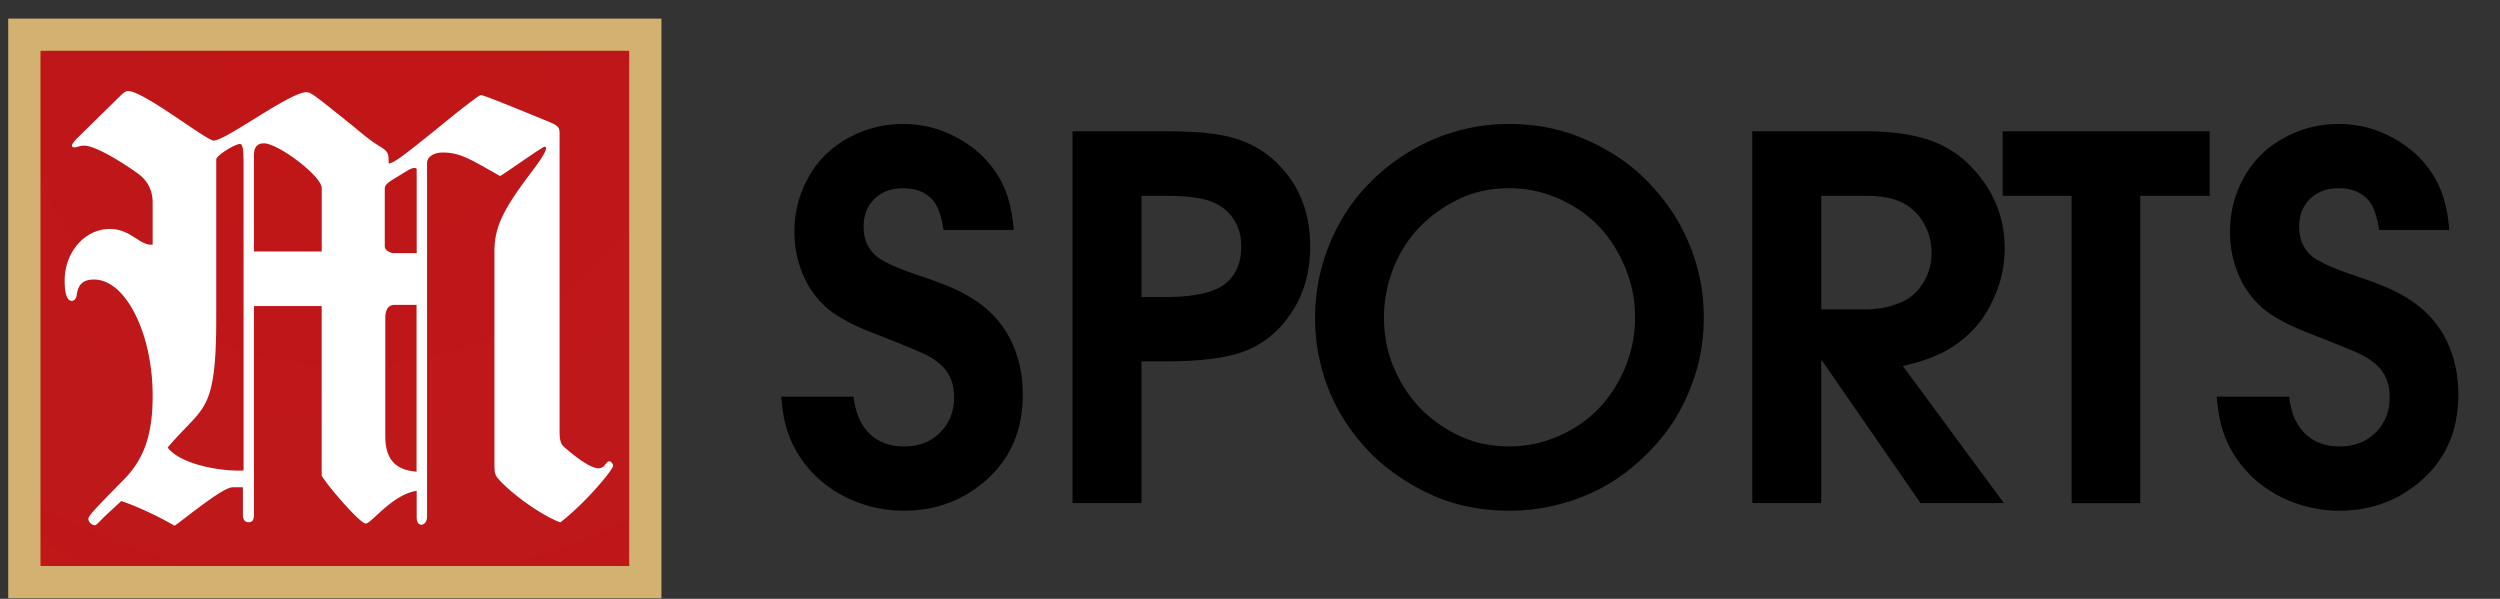 <svg width="167" height="40" fill="none" xmlns="http://www.w3.org/2000/svg">
    <rect width="100%" height="100%" fill="#333333" stroke="none"/>
    <path fill="#D3B271" d="M.549 1.242h43.636V39.96H.549z"/>
    <path fill="url(#a)" d="M2.704 3.393h39.327v34.416H2.704z"/>
    <path fill-rule="evenodd" clip-rule="evenodd" d="M16.963 20.445V34.39c0 .303-.079.495-.35.495-.273 0-.387-.192-.387-.495V32.55h-.693c-.498 0-2.104 1.23-3.124 2.011-.327.251-.594.456-.745.559-1.124-.651-2.519-1.303-3.563-1.65-.187.174-.358.331-.514.474-.325.3-.58.533-.758.716-.067.066-.124.125-.174.176-.154.16-.24.25-.326.25-.193 0-.43-.227-.43-.426 0-.191.43-.651 2.404-2.657 1.351-1.381 1.895-3.031 1.895-5.567 0-4.185-1.816-7.763-3.904-7.763-.694 0-1.045.27-1.159.964-.035.347-.193.46-.35.46-.308 0-.466-.503-.466-1.346 0-1.919 1.352-3.456 3.019-3.456.774 0 1.299.339 1.753.631.384.248.717.463 1.107.411v-2.805c0-.73-.272-1.346-.816-1.806-.465-.382-2.86-1.997-3.755-1.997-.172 0-.296.035-.407.066-.087.025-.166.047-.251.047-.114 0-.158-.035-.158-.113 0-.1.062-.173.235-.376l.072-.084L8.17 6.273l.077-.057c.109-.081.18-.134.31-.134.616 0 2.328 1.155 3.727 2.1.97.655 1.789 1.208 1.993 1.208.37 0 1.469-.68 2.657-1.416 1.402-.868 2.93-1.814 3.538-1.814.288 0 .585.237 2.568 1.828l.407.325c.095.076.215.175.351.289.413.344.98.816 1.509 1.136.623.382.658.46.658 1.19.386-.079.816-.383 3.246-2.345.693-.573 2.747-2.232 2.905-2.232.193 0 1.895.695 4.413 1.728.737.304.851.382.851.842V28.79c0 .65.08.885.351 1.111 1.158.999 1.86 1.38 2.246 1.38a.569.569 0 0 0 .386-.155c.194-.27.237-.304.351-.304.114 0 .237.156.237.303 0 .235-1.737 2.38-3.518 3.77-1.08-.383-2.94-1.65-3.984-2.728-.35-.382-.42-.46-.42-1.111V16.832c0-1.65.534-2.77 2.473-5.34 1.01-1.303 1.08-1.694.887-1.694-.094 0-.97.601-1.76 1.144-.538.368-1.036.71-1.224.819l-.245-.14c-1.894-1.08-2.511-1.432-3.589-1.432-.614 0-1.044.304-1.044.695v23.628c0 .304-.158.538-.386.538-.193 0-.307-.19-.307-.494v-1.772c-1.09.176-2.045 1.057-2.683 1.646-.339.312-.588.542-.722.542-.421 0-2.94-2.995-2.94-3.23V20.445h-4.527zm-.701-9.796c0-.772-.08-1.033-.229-1.033-.342 0-1.588.773-1.588 1.033v10.638c0 5.161-.59 5.778-1.93 7.176l-.08.084c-.622.65-.771.807-1.236 1.345.816 1.112 3.518 1.616 5.071 1.538V10.65h-.008zm5.229 6.149h-4.528v-6.452c0-.504.228-.773.658-.773.965 0 3.87 2.188 3.87 2.995v4.23zm6.344-5.463c0-.078-.035-.113-.158-.113-.114 0-.307.079-.43.157l-.886.538c-.5.304-.658.46-.658.695v3.838c0 .27.35.46.623.46h1.509v-5.575zm-1.474 9.031h1.465v11.142c-1.43-.113-2.088-.843-2.088-2.38v-7.876c0-.573.201-.886.623-.886z" fill="#fff"/>
    <path d="M52.185 26.497h4.833c.11.907.366 1.617.77 2.13.611.797 1.48 1.196 2.605 1.196.982 0 1.785-.311 2.407-.934.623-.622.934-1.403.934-2.342 0-.667-.147-1.218-.442-1.655-.284-.437-.743-.824-1.376-1.163-.339-.186-1.529-.677-3.571-1.474-1.387-.535-2.425-1.098-3.113-1.688-.677-.59-1.206-1.326-1.588-2.21a7.19 7.19 0 0 1-.574-2.884c0-1.321.317-2.539.95-3.653a6.552 6.552 0 0 1 2.654-2.605 7.481 7.481 0 0 1 3.62-.933c1.136 0 2.184.224 3.145.671.961.448 1.748 1 2.36 1.655.61.655 1.064 1.36 1.359 2.113.295.743.48 1.622.557 2.637H63.03c-.142-.917-.366-1.561-.672-1.933-.47-.568-1.146-.851-2.031-.851-.797 0-1.436.24-1.917.72-.48.47-.72 1.087-.72 1.851 0 .83.284 1.486.851 1.966.426.36 1.344.781 2.752 1.261 1.41.47 2.425.874 3.047 1.213.95.513 1.698 1.092 2.245 1.736a6.604 6.604 0 0 1 1.277 2.228c.306.84.459 1.78.459 2.817 0 2.61-.994 4.658-2.981 6.143-1.431 1.07-3.086 1.606-4.964 1.606a8.705 8.705 0 0 1-2.801-.459 8.324 8.324 0 0 1-2.392-1.261 7.764 7.764 0 0 1-1.703-1.802 7.347 7.347 0 0 1-.967-2.08c-.153-.536-.262-1.207-.328-2.016zM71.646 33.607V8.773h6.241c1.573 0 2.79.082 3.653.246.863.153 1.628.415 2.294.786.677.36 1.3.863 1.867 1.507a6.904 6.904 0 0 1 1.343 2.26c.317.853.475 1.82.475 2.9 0 1.638-.387 3.063-1.163 4.276-.764 1.212-1.747 2.08-2.948 2.604-1.19.524-3.03.787-5.52.787h-1.639v9.468h-4.603zm4.603-13.76h1.475c1.944 0 3.292-.279 4.046-.836.764-.568 1.146-1.42 1.146-2.555 0-.72-.185-1.349-.557-1.884-.37-.535-.89-.917-1.556-1.147-.655-.229-1.627-.344-2.916-.344H76.25v6.766zM87.847 21.256c0-1.726.322-3.375.967-4.948.644-1.572 1.529-2.926 2.653-4.062a13.398 13.398 0 0 1 3.735-2.687 12.825 12.825 0 0 1 5.635-1.277c1.857 0 3.582.36 5.177 1.08 1.594.71 2.926 1.617 3.997 2.72 1.081 1.092 1.927 2.283 2.539 3.571a12.679 12.679 0 0 1 1.261 5.57c0 1.463-.229 2.845-.688 4.144-.448 1.3-1.048 2.452-1.802 3.457a13.971 13.971 0 0 1-2.686 2.702c-1.038.809-2.239 1.442-3.604 1.9a13.082 13.082 0 0 1-4.194.689c-1.944 0-3.707-.366-5.29-1.098-1.584-.742-2.917-1.66-3.998-2.752-1.07-1.103-1.9-2.288-2.49-3.555a12.852 12.852 0 0 1-1.212-5.454zm4.603-.033c0 1.19.219 2.299.655 3.325a8.977 8.977 0 0 0 1.72 2.67 8.967 8.967 0 0 0 2.605 1.868c1.027.491 2.162.737 3.407.737 1.442 0 2.823-.377 4.145-1.13 1.321-.754 2.359-1.813 3.112-3.178.754-1.366 1.13-2.802 1.13-4.309 0-1.507-.376-2.943-1.13-4.308-.753-1.376-1.791-2.44-3.112-3.194-1.311-.754-2.692-1.13-4.145-1.13-1.267 0-2.402.245-3.407.737a9.148 9.148 0 0 0-2.605 1.867c-.742.765-1.326 1.682-1.752 2.752a8.95 8.95 0 0 0-.623 3.293zM117.055 33.607V8.773h7.617c1.889 0 3.44.251 4.652.754a6.72 6.72 0 0 1 2.228 1.49 7.939 7.939 0 0 1 1.556 2.114c.535 1.048.803 2.195.803 3.44 0 1.102-.208 2.14-.623 3.112-.404.972-.923 1.78-1.556 2.424a7.52 7.52 0 0 1-2.031 1.475c-.721.35-1.584.639-2.589.868l6.749 9.157h-5.569l-6.569-9.501h-.065v9.5h-4.603zm4.603-20.526v7.585h2.948c.918 0 1.753-.175 2.506-.524.557-.262 1.016-.688 1.376-1.278a3.72 3.72 0 0 0 .541-1.982c0-.721-.18-1.387-.541-1.999a3.379 3.379 0 0 0-1.441-1.36c-.601-.294-1.414-.442-2.441-.442h-2.948zM138.383 33.607V13.08h-4.603V8.773h13.825v4.308h-4.636v20.526h-4.586zM148.08 26.497h4.833c.109.907.365 1.617.77 2.13.611.797 1.479 1.196 2.604 1.196.983 0 1.786-.311 2.408-.934.623-.622.934-1.403.934-2.342 0-.667-.148-1.218-.442-1.655-.284-.437-.743-.824-1.376-1.163-.339-.186-1.529-.677-3.572-1.474-1.386-.535-2.424-1.098-3.112-1.688a6.08 6.08 0 0 1-1.589-2.21 7.194 7.194 0 0 1-.573-2.884c0-1.321.316-2.539.95-3.653a6.549 6.549 0 0 1 2.654-2.605 7.478 7.478 0 0 1 3.62-.933c1.136 0 2.184.224 3.145.671.961.448 1.747 1 2.359 1.655.611.655 1.065 1.36 1.359 2.113.295.743.481 1.622.557 2.637h-4.685c-.142-.917-.365-1.561-.671-1.933-.47-.568-1.147-.851-2.031-.851-.798 0-1.436.24-1.917.72-.48.47-.721 1.087-.721 1.851 0 .83.284 1.486.852 1.966.426.36 1.343.781 2.752 1.261 1.409.47 2.424.874 3.047 1.213.95.513 1.698 1.092 2.244 1.736a6.606 6.606 0 0 1 1.278 2.228c.306.84.459 1.78.459 2.817 0 2.61-.994 4.658-2.982 6.143-1.43 1.07-3.085 1.606-4.963 1.606a8.702 8.702 0 0 1-2.801-.459 8.32 8.32 0 0 1-2.392-1.261 7.766 7.766 0 0 1-1.704-1.802 7.327 7.327 0 0 1-.966-2.08c-.153-.536-.262-1.207-.328-2.016z" fill="#000"/>
    <defs>
        <radialGradient id="a" cx="0" cy="0" r="1" gradientUnits="userSpaceOnUse" gradientTransform="matrix(69.819 0 0 61.1 23.233 5.21)">
            <stop stop-color="#C01617"/>
            <stop offset=".505" stop-color="#BE181B"/>
            <stop offset="1" stop-color="#C7120C"/>
        </radialGradient>
    </defs>
</svg>
